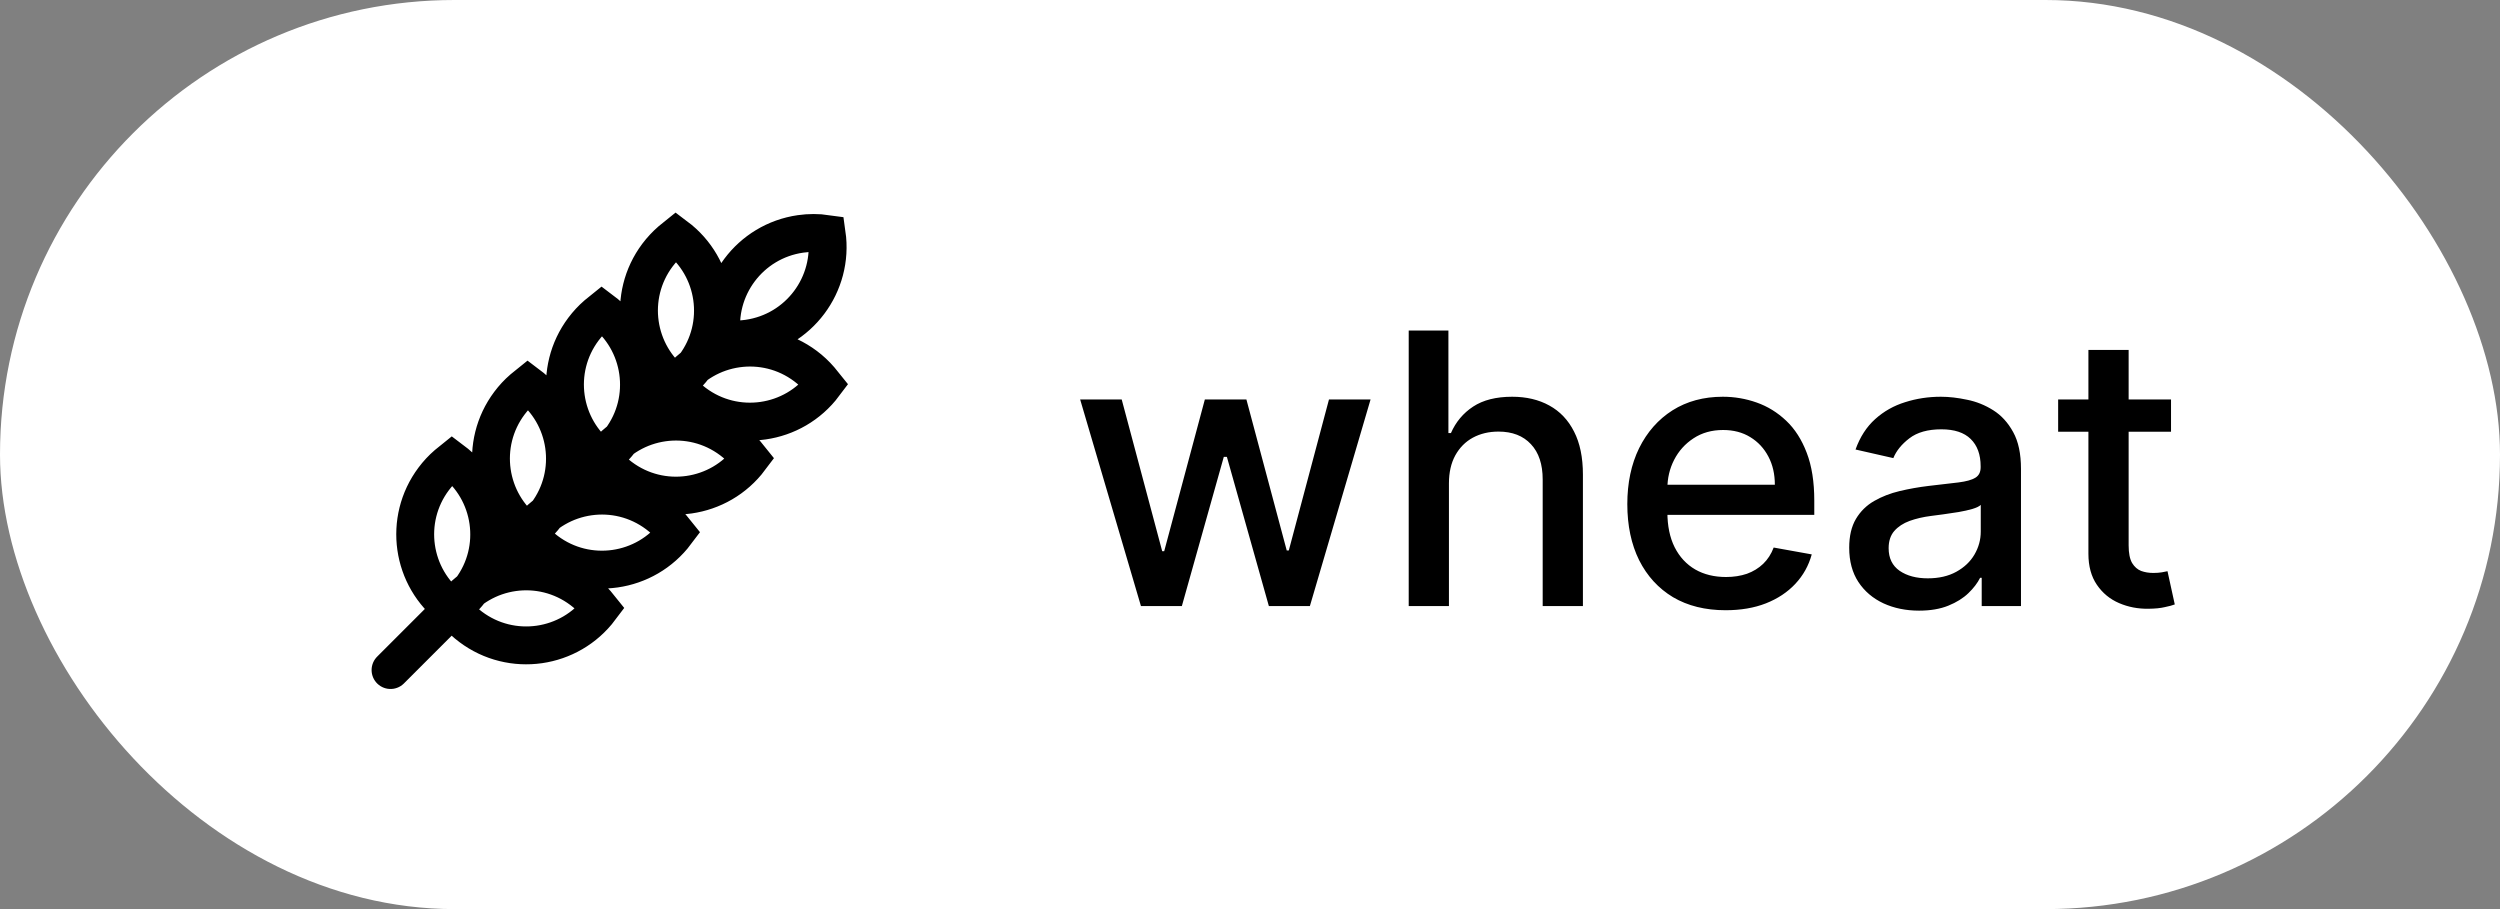<svg width="66" height="24" viewBox="0 0 66 24" fill="none" xmlns="http://www.w3.org/2000/svg">
    <rect x="0" y="0" width="66" height="24" fill="#808080" stroke="none"/>
    <rect width="66" height="24" rx="12" fill="white"/>
    <path d="M10.31 17.689L18.141 9.859M13.938 14.061L14.073 13.952C14.204 13.839 14.323 13.712 14.427 13.573C15.236 12.494 15.017 10.963 13.938 10.154L13.803 10.263C13.672 10.376 13.554 10.503 13.45 10.642C12.641 11.721 12.859 13.252 13.938 14.061ZM13.938 14.061L14.047 14.196C14.161 14.327 14.288 14.446 14.427 14.55C15.506 15.359 17.037 15.14 17.846 14.061L17.737 13.926C17.623 13.796 17.496 13.677 17.357 13.573C16.278 12.764 14.748 12.982 13.938 14.061ZM15.892 12.107L16.027 11.999C16.158 11.885 16.276 11.758 16.381 11.619C17.19 10.54 16.971 9.009 15.892 8.2L15.757 8.309C15.626 8.422 15.508 8.55 15.404 8.688C14.594 9.767 14.813 11.298 15.892 12.107ZM15.892 12.107L16.001 12.242C16.114 12.373 16.242 12.492 16.381 12.596C17.459 13.405 18.99 13.187 19.799 12.107L19.691 11.973C19.577 11.842 19.45 11.723 19.311 11.619C18.232 10.81 16.701 11.028 15.892 12.107ZM17.846 10.154L17.981 10.045C18.111 9.931 18.23 9.804 18.334 9.665C19.143 8.586 18.925 7.055 17.846 6.246L17.711 6.355C17.58 6.469 17.462 6.596 17.357 6.735C16.548 7.814 16.767 9.344 17.846 10.154ZM17.846 10.154L17.955 10.289C18.068 10.419 18.195 10.538 18.334 10.642C19.413 11.451 20.944 11.233 21.753 10.154L21.644 10.019C21.531 9.888 21.404 9.769 21.265 9.665C20.186 8.856 18.655 9.075 17.846 10.154ZM11.938 16.061L12.073 15.952C12.204 15.839 12.323 15.712 12.427 15.573C13.236 14.494 13.017 12.963 11.938 12.154L11.803 12.263C11.672 12.376 11.554 12.503 11.45 12.642C10.641 13.721 10.859 15.252 11.938 16.061ZM11.938 16.061L12.047 16.196C12.161 16.327 12.288 16.446 12.427 16.55C13.506 17.359 15.037 17.14 15.846 16.061L15.737 15.926C15.623 15.796 15.496 15.677 15.357 15.573C14.278 14.764 12.748 14.982 11.938 16.061ZM21.825 6.175C22.016 7.51 21.088 8.747 19.753 8.938C19.581 8.963 19.407 8.969 19.234 8.956L19.062 8.938C18.871 7.603 19.799 6.366 21.134 6.175C21.363 6.142 21.596 6.142 21.825 6.175Z" stroke="black" stroke-linecap="round"/>
    <path d="M30.121 16L28.516 10.546H29.613L30.682 14.551H30.735L31.808 10.546H32.905L33.97 14.533H34.024L35.085 10.546H36.183L34.581 16H33.498L32.39 12.062H32.308L31.201 16H30.121ZM38.252 12.761V16H37.19V8.727H38.238V11.433H38.305C38.433 11.14 38.629 10.906 38.891 10.734C39.154 10.561 39.497 10.474 39.921 10.474C40.295 10.474 40.622 10.551 40.901 10.705C41.183 10.859 41.401 11.089 41.555 11.394C41.711 11.697 41.789 12.076 41.789 12.53V16H40.727V12.658C40.727 12.258 40.624 11.948 40.418 11.728C40.212 11.505 39.926 11.394 39.559 11.394C39.308 11.394 39.083 11.447 38.884 11.554C38.688 11.661 38.533 11.817 38.419 12.023C38.308 12.226 38.252 12.473 38.252 12.761ZM45.557 16.11C45.019 16.11 44.557 15.995 44.168 15.766C43.782 15.534 43.484 15.208 43.273 14.789C43.065 14.368 42.961 13.874 42.961 13.308C42.961 12.749 43.065 12.257 43.273 11.831C43.484 11.405 43.778 11.072 44.154 10.833C44.533 10.594 44.976 10.474 45.482 10.474C45.79 10.474 46.088 10.525 46.377 10.627C46.666 10.729 46.925 10.889 47.155 11.107C47.385 11.324 47.566 11.607 47.698 11.955C47.831 12.301 47.897 12.721 47.897 13.216V13.592H43.561V12.797H46.856C46.856 12.518 46.8 12.27 46.686 12.055C46.572 11.837 46.413 11.665 46.207 11.54C46.003 11.414 45.764 11.352 45.489 11.352C45.191 11.352 44.931 11.425 44.708 11.572C44.488 11.716 44.318 11.905 44.197 12.14C44.078 12.372 44.019 12.624 44.019 12.896V13.518C44.019 13.882 44.083 14.193 44.211 14.448C44.341 14.704 44.522 14.899 44.754 15.034C44.986 15.167 45.257 15.233 45.568 15.233C45.769 15.233 45.952 15.204 46.118 15.148C46.284 15.088 46.427 15.001 46.548 14.885C46.668 14.769 46.761 14.626 46.825 14.455L47.83 14.636C47.749 14.932 47.605 15.191 47.396 15.414C47.19 15.634 46.931 15.806 46.619 15.929C46.309 16.05 45.955 16.11 45.557 16.11ZM50.663 16.121C50.317 16.121 50.004 16.057 49.725 15.929C49.446 15.799 49.224 15.611 49.061 15.364C48.9 15.118 48.819 14.816 48.819 14.459C48.819 14.151 48.879 13.898 48.997 13.699C49.115 13.5 49.275 13.343 49.476 13.227C49.678 13.111 49.903 13.023 50.151 12.964C50.4 12.905 50.653 12.86 50.911 12.829C51.238 12.791 51.503 12.76 51.706 12.736C51.91 12.71 52.058 12.669 52.15 12.612C52.243 12.555 52.289 12.463 52.289 12.335V12.31C52.289 12 52.201 11.76 52.026 11.589C51.853 11.419 51.595 11.334 51.252 11.334C50.895 11.334 50.613 11.413 50.407 11.572C50.203 11.728 50.062 11.902 49.984 12.094L48.986 11.867C49.105 11.535 49.278 11.268 49.505 11.064C49.734 10.858 49.998 10.709 50.297 10.617C50.595 10.522 50.909 10.474 51.238 10.474C51.456 10.474 51.686 10.501 51.93 10.553C52.176 10.602 52.406 10.695 52.619 10.829C52.835 10.964 53.011 11.157 53.148 11.408C53.286 11.657 53.354 11.98 53.354 12.378V16H52.317V15.254H52.275C52.206 15.392 52.103 15.527 51.966 15.659C51.828 15.792 51.652 15.902 51.437 15.989C51.221 16.077 50.963 16.121 50.663 16.121ZM50.893 15.268C51.187 15.268 51.438 15.21 51.646 15.095C51.857 14.979 52.017 14.827 52.126 14.64C52.237 14.45 52.292 14.248 52.292 14.033V13.329C52.255 13.367 52.181 13.403 52.072 13.436C51.966 13.467 51.844 13.494 51.706 13.518C51.569 13.539 51.435 13.559 51.305 13.578C51.175 13.595 51.066 13.609 50.978 13.621C50.773 13.647 50.584 13.691 50.414 13.752C50.246 13.814 50.111 13.902 50.009 14.018C49.91 14.132 49.86 14.284 49.86 14.473C49.86 14.736 49.957 14.935 50.151 15.07C50.345 15.202 50.593 15.268 50.893 15.268ZM57.315 10.546V11.398H54.335V10.546H57.315ZM55.134 9.239H56.196V14.398C56.196 14.604 56.227 14.759 56.288 14.864C56.35 14.965 56.429 15.035 56.526 15.073C56.626 15.109 56.733 15.126 56.849 15.126C56.935 15.126 57.009 15.12 57.073 15.109C57.137 15.097 57.187 15.087 57.222 15.08L57.414 15.957C57.352 15.981 57.265 16.005 57.151 16.028C57.038 16.055 56.896 16.069 56.725 16.071C56.446 16.076 56.185 16.026 55.944 15.922C55.702 15.818 55.507 15.657 55.358 15.439C55.209 15.221 55.134 14.948 55.134 14.619V9.239Z" fill="black"/>
</svg>
